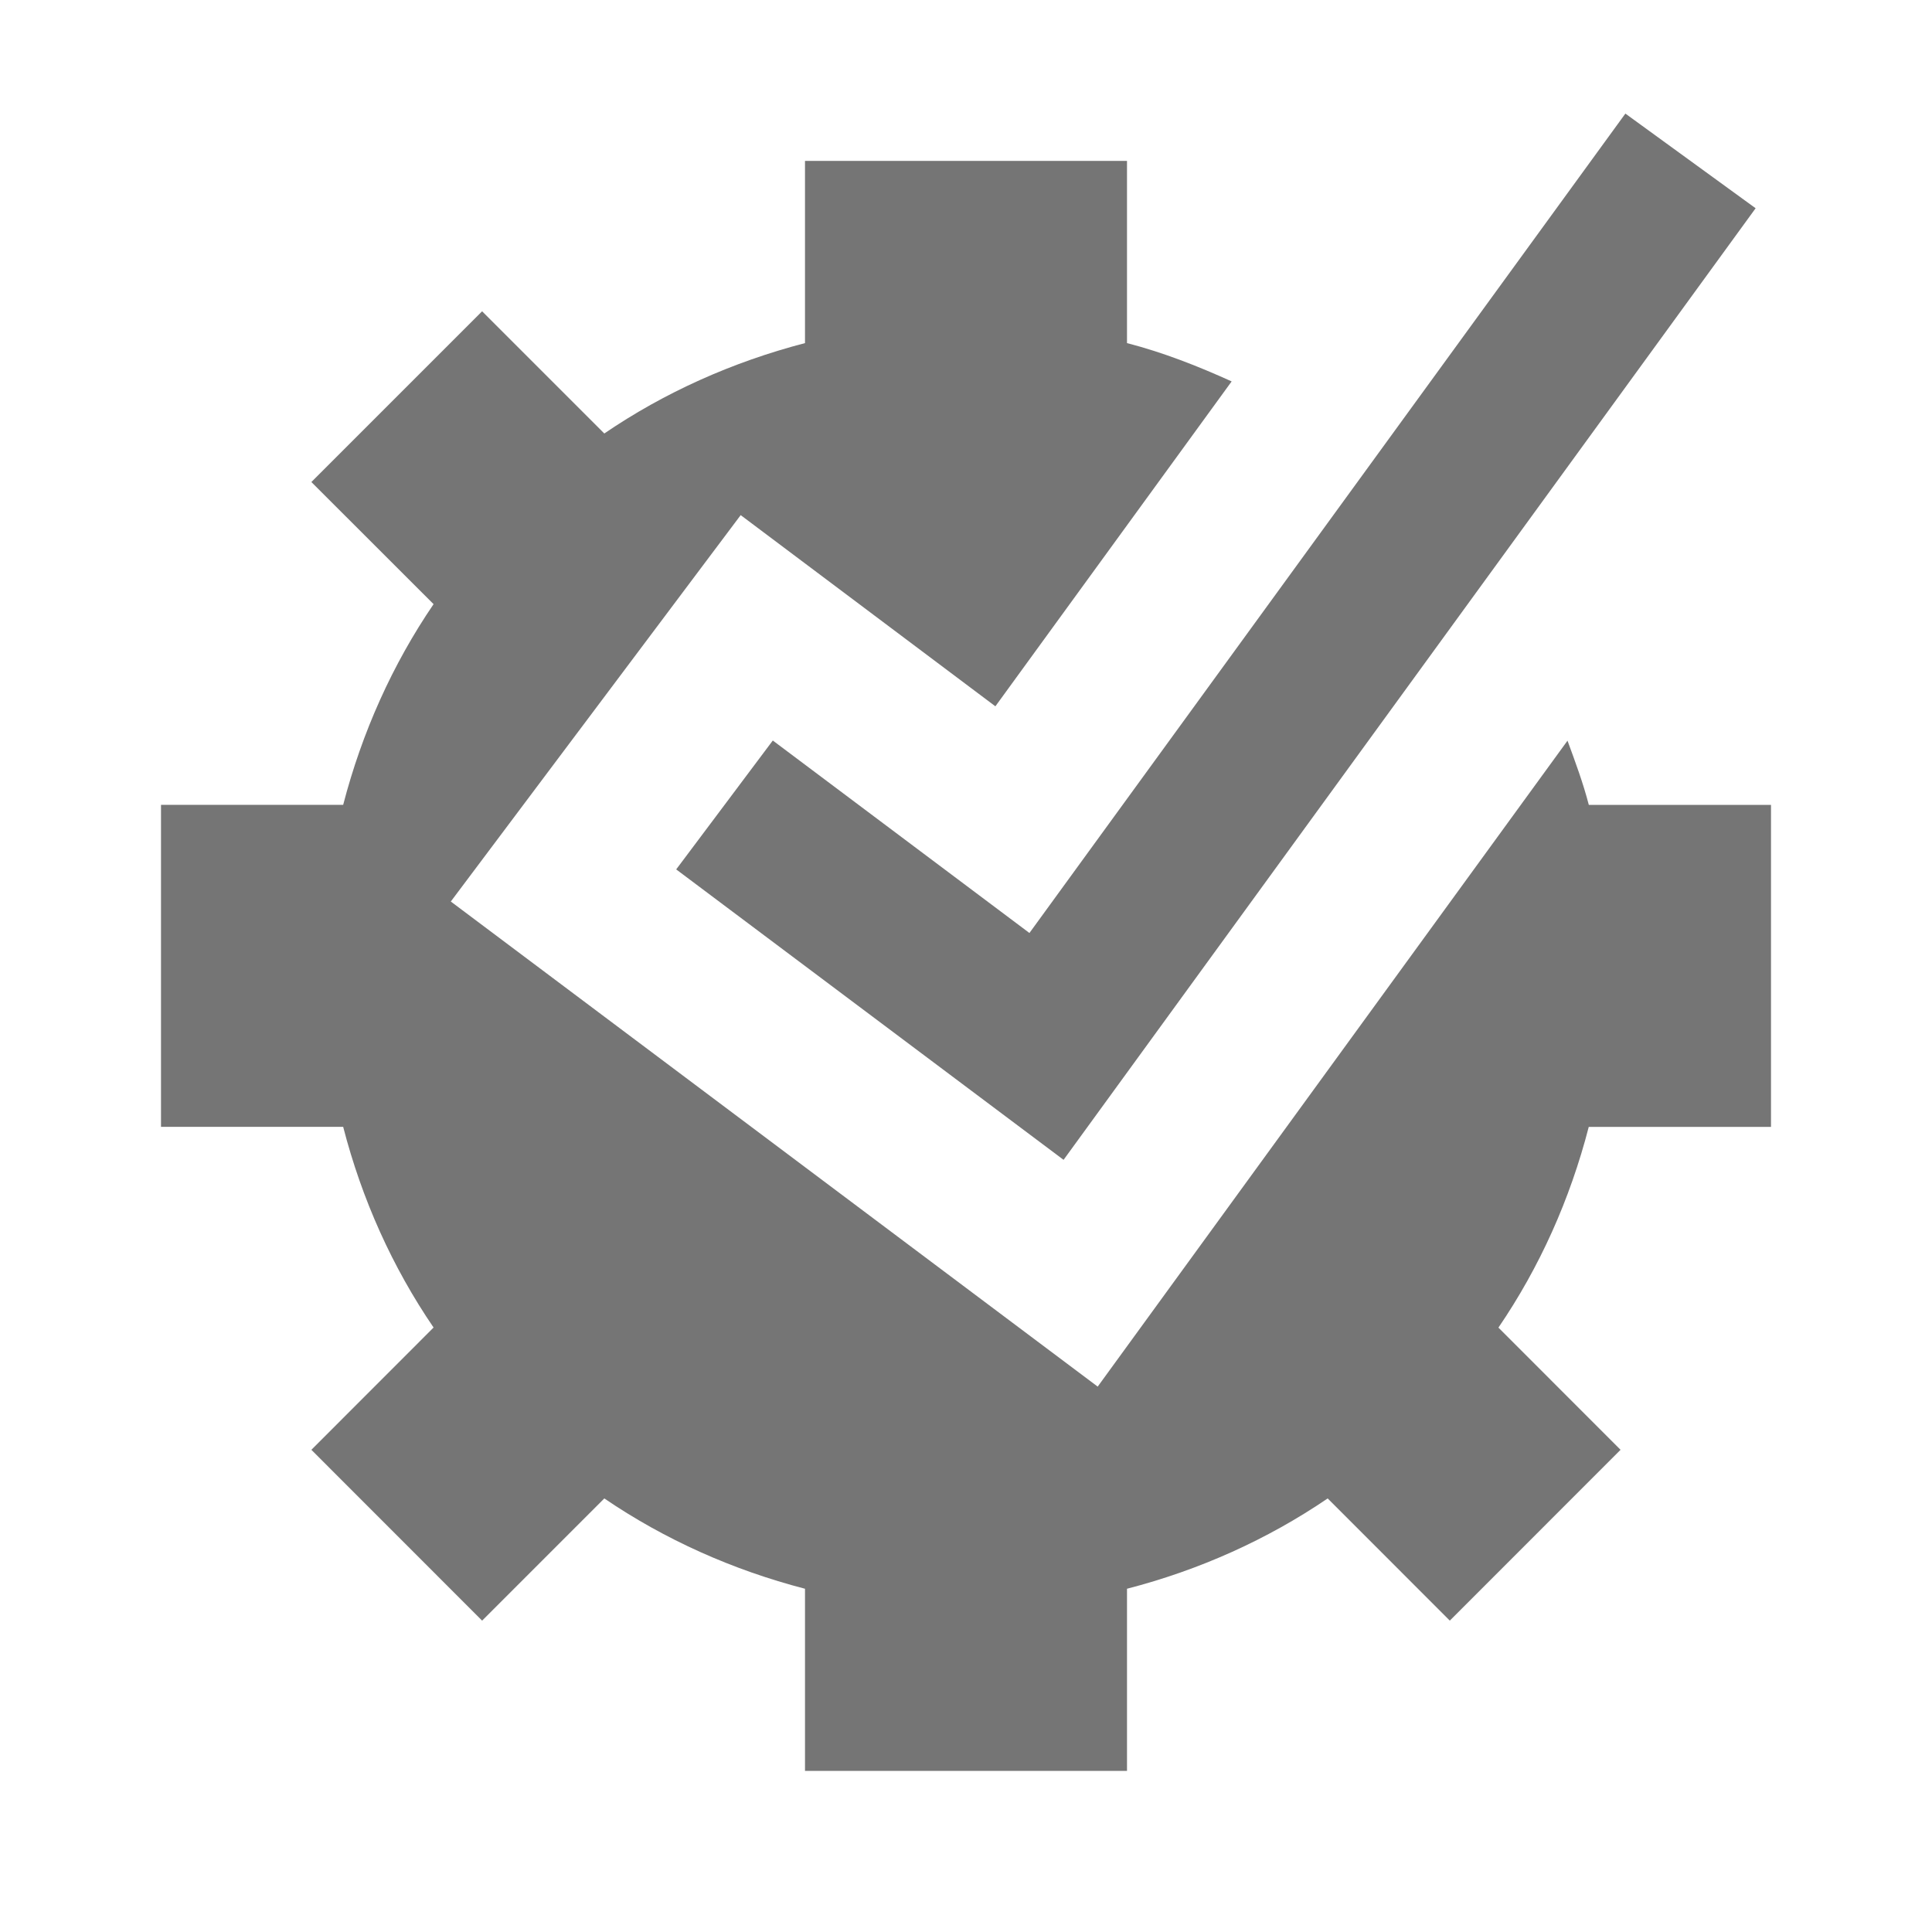 <?xml version="1.0" encoding="utf-8"?>
<!-- Generator: Adobe Illustrator 17.1.0, SVG Export Plug-In . SVG Version: 6.00 Build 0)  -->
<!DOCTYPE svg PUBLIC "-//W3C//DTD SVG 1.1//EN" "http://www.w3.org/Graphics/SVG/1.1/DTD/svg11.dtd">
<svg version="1.1" xmlns="http://www.w3.org/2000/svg" xmlns:xlink="http://www.w3.org/1999/xlink" x="0px" y="0px" width="24px"
	 height="24px" viewBox="0 0 24 24" enable-background="new 0 0 24 24" xml:space="preserve">
<g id="Frame_-_24px">
	<rect y="-0.001" fill="none" width="24" height="24"/>
</g>
<g id="Filled_Icons">
	<g>
		<path fill="#757575" d="M19.472,9.201l-5.836,8.024L5.6,11.199l3.601-4.8l3.164,2.375l2.935-4.036
			C14.881,4.548,14.452,4.379,14,4.262V1.999h-4v2.263C9.099,4.497,8.256,4.874,7.507,5.385L5.989,3.867L3.868,5.988l1.518,1.517
			c-0.511,0.75-0.889,1.592-1.123,2.493H2v4h2.263c0.233,0.903,0.612,1.744,1.123,2.493L3.868,18.01l2.121,2.122l1.518-1.518
			c0.749,0.51,1.592,0.888,2.493,1.122v2.263h4v-2.263c0.901-0.233,1.744-0.612,2.493-1.122l1.517,1.518l2.121-2.122l-1.517-1.518
			c0.511-0.749,0.889-1.59,1.122-2.493H22v-4h-2.263C19.666,9.726,19.569,9.464,19.472,9.201z"/>
		<g>
			<polygon fill="#757575" points="13.212,14.408 8.4,10.8 9.6,9.199 12.788,11.59 20.191,1.411 21.809,2.587 			"/>
		</g>
	</g>
</g>
</svg>
